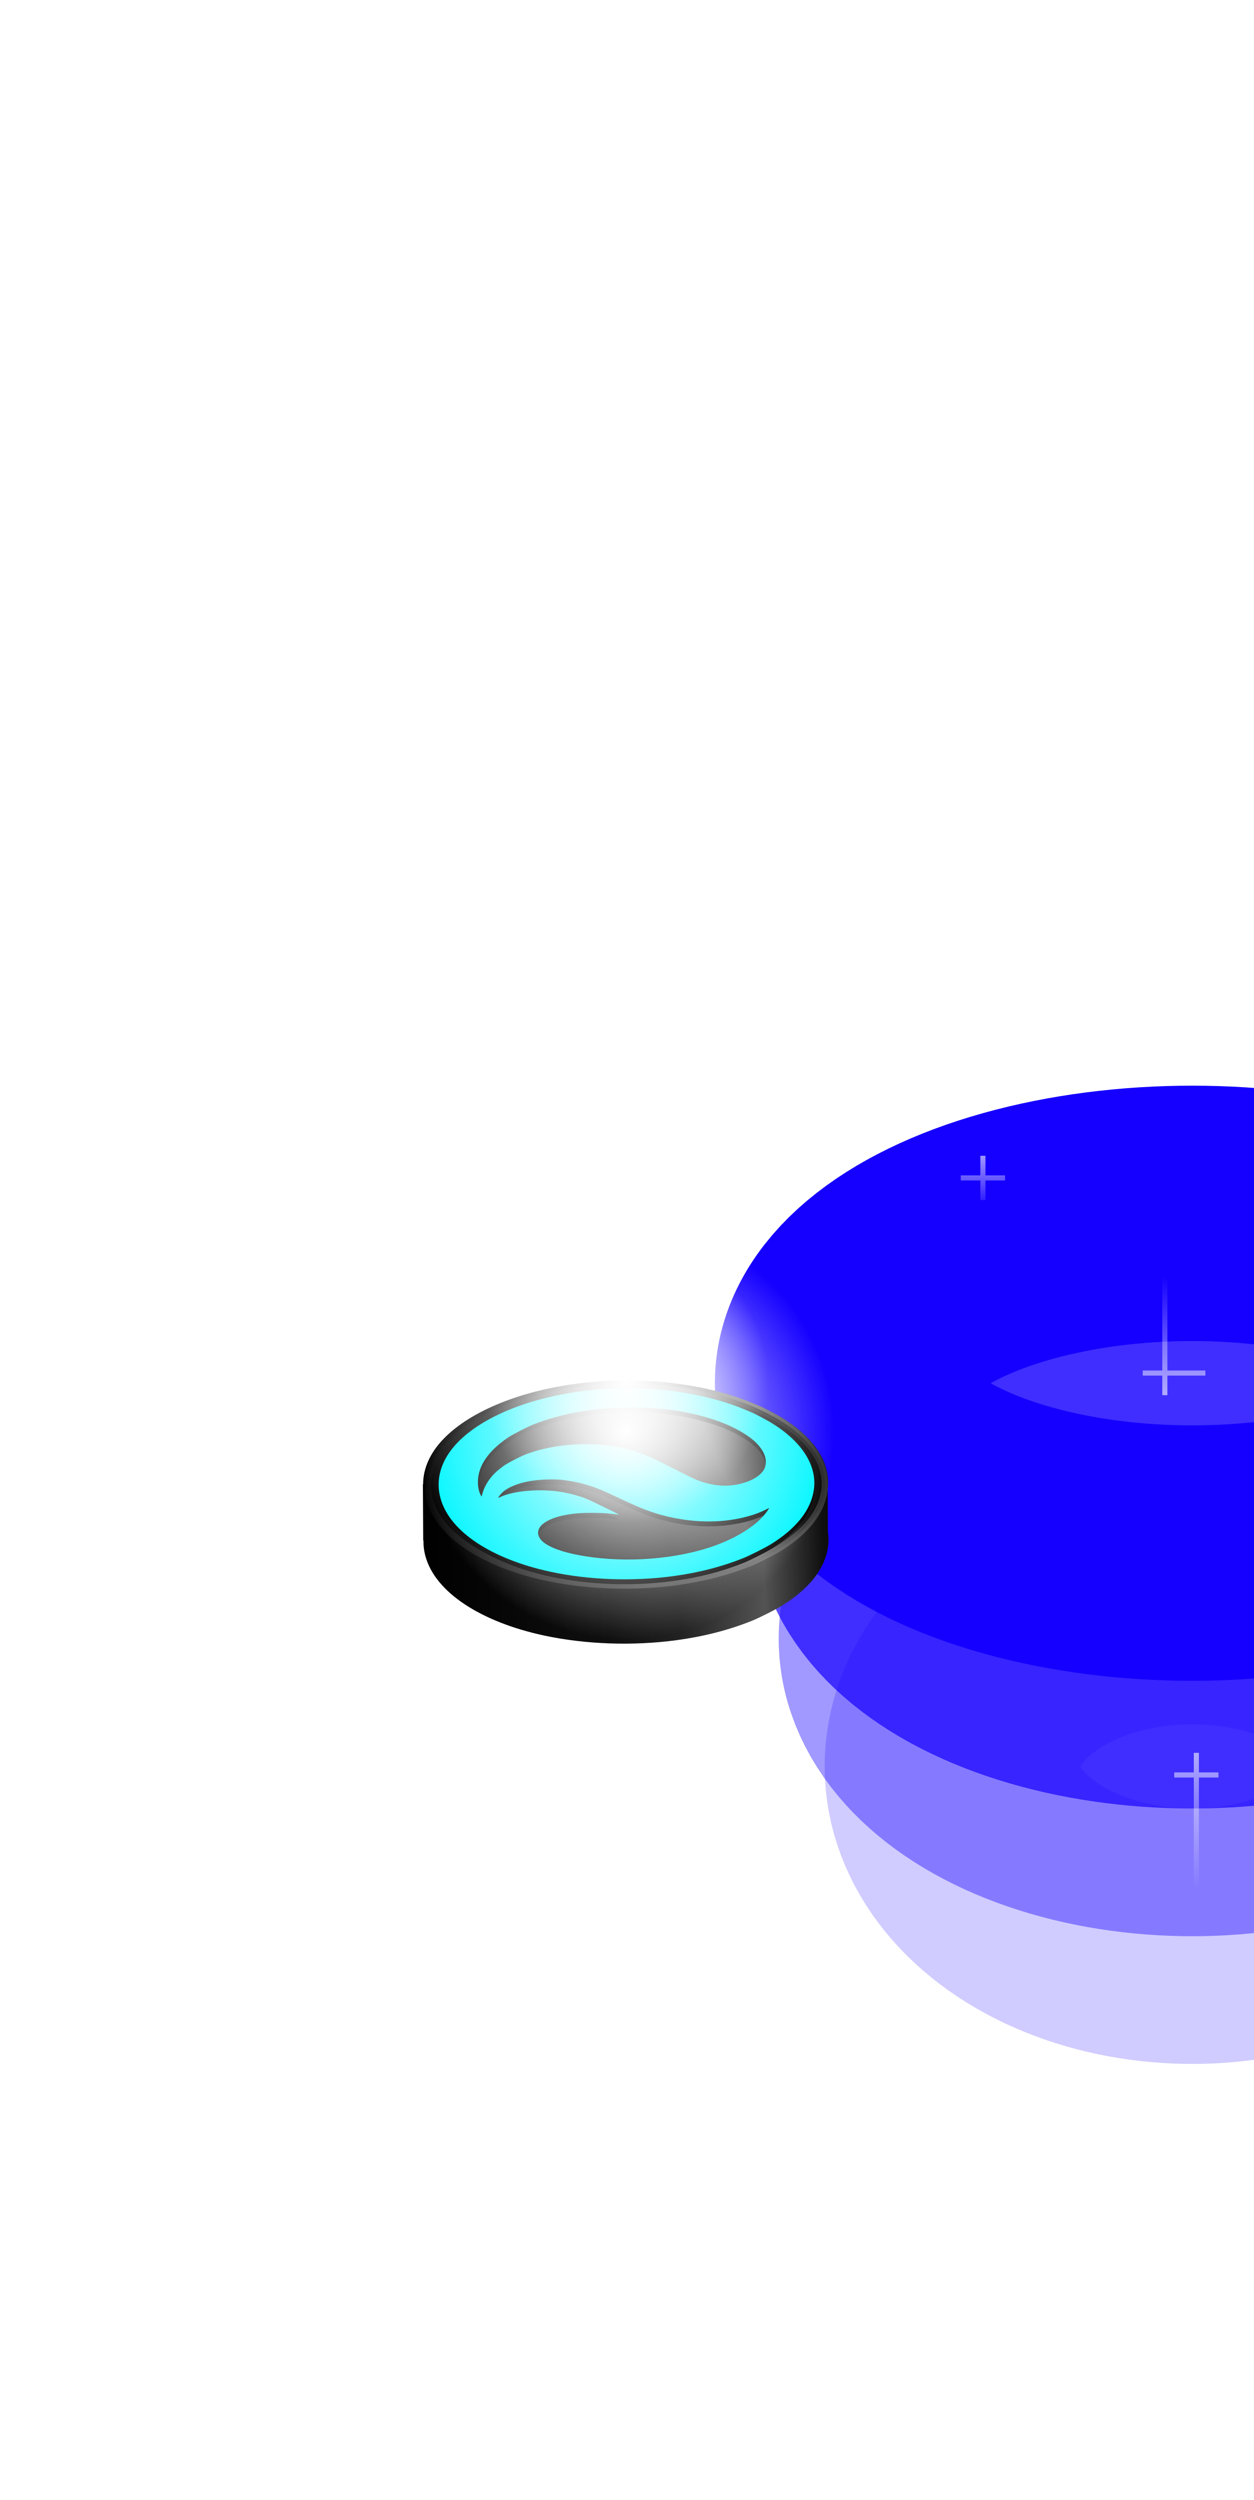 <svg width="393" height="783" viewBox="0 0 393 783" fill="none" xmlns="http://www.w3.org/2000/svg">
<g opacity="0.2" filter="url(#filter0_iiif_208_23151)">
<ellipse cx="196.5" cy="609.8" rx="75.2" ry="53.2" stroke="url(#paint0_linear_208_23151)" stroke-width="80" stroke-linecap="round"/>
</g>
<g opacity="0.4" filter="url(#filter1_iiif_208_23151)">
<ellipse cx="196.5" cy="569.8" rx="89.6" ry="53.2" stroke="url(#paint1_linear_208_23151)" stroke-width="80" stroke-linecap="round"/>
</g>
<g opacity="0.7" filter="url(#filter2_iiif_208_23151)">
<ellipse cx="196.5" cy="529.8" rx="97.6" ry="53.2" stroke="url(#paint2_linear_208_23151)" stroke-width="80" stroke-linecap="round"/>
</g>
<g filter="url(#filter3_iii_208_23151)">
<ellipse cx="196.5" cy="489.8" rx="109.6" ry="53.2" stroke="url(#paint3_linear_208_23151)" stroke-width="80" stroke-linecap="round"/>
</g>
<path d="M182.697 433.136C200.538 431.113 218.873 433.051 233.528 438.513C234.967 439.05 237.022 439.895 238.63 440.606C239.841 441.14 243.534 443.102 244.885 443.916C255.322 450.272 260.518 458.365 259.402 466.51L259.478 479.926C259.708 481.464 259.715 483.016 259.492 484.569C258.531 491.327 253.655 497.538 245.121 502.867C243.165 504.08 238.044 506.676 235.8 507.584C228.532 510.514 220.735 512.528 212.063 513.713C198.43 515.566 183.45 515.042 170.48 512.247C150.461 507.933 136.462 498.621 133.371 487.544C132.895 485.857 132.68 484.163 132.714 482.479L132.634 482.48L132.534 464.908L132.608 464.907C132.595 459.94 134.775 455.048 139.01 450.656C147.549 441.805 163.835 435.272 182.697 433.136Z" fill="url(#paint4_linear_208_23151)"/>
<path d="M238.026 441.481C239.172 441.986 242.819 443.923 244.145 444.721L244.146 444.721C254.097 450.782 259.182 458.451 258.447 466.205L258.357 466.956C257.445 473.373 252.935 479.283 245.044 484.397L244.27 484.89C242.364 486.071 237.314 488.631 235.148 489.507C228.014 492.383 220.376 494.355 211.879 495.516C198.939 497.275 184.748 496.847 172.317 494.329L171.12 494.079C151.817 489.919 138.222 481.015 134.912 470.381L134.762 469.873L134.762 469.872L134.604 469.272C133.132 463.262 134.983 457.196 139.885 451.852L140.385 451.32C148.623 442.782 164.22 436.445 182.332 434.252L183.196 434.151C200.68 432.169 218.643 434.067 233.005 439.421L233.005 439.42C234.059 439.813 235.463 440.381 236.768 440.936L238.024 441.48L238.026 441.481Z" fill="#110F0F"/>
<path d="M238.026 441.481C239.172 441.986 242.819 443.923 244.145 444.721L244.146 444.721C254.097 450.782 259.182 458.451 258.447 466.205L258.357 466.956C257.445 473.373 252.935 479.283 245.044 484.397L244.27 484.89C242.364 486.071 237.314 488.631 235.148 489.507C228.014 492.383 220.376 494.355 211.879 495.516C198.939 497.275 184.748 496.847 172.317 494.329L171.12 494.079C151.817 489.919 138.222 481.015 134.912 470.381L134.762 469.873L134.762 469.872L134.604 469.272C133.132 463.262 134.983 457.196 139.885 451.852L140.385 451.32C148.623 442.782 164.22 436.445 182.332 434.252L183.196 434.151C200.68 432.169 218.643 434.067 233.005 439.421L233.005 439.42C234.059 439.813 235.463 440.381 236.768 440.936L238.024 441.48L238.026 441.481Z" fill="url(#paint5_linear_208_23151)"/>
<path d="M238.026 441.481C239.172 441.986 242.819 443.923 244.145 444.721L244.146 444.721C254.097 450.782 259.182 458.451 258.447 466.205L258.357 466.956C257.445 473.373 252.935 479.283 245.044 484.397L244.27 484.89C242.364 486.071 237.314 488.631 235.148 489.507C228.014 492.383 220.376 494.355 211.879 495.516C198.939 497.275 184.748 496.847 172.317 494.329L171.12 494.079C151.817 489.919 138.222 481.015 134.912 470.381L134.762 469.873L134.762 469.872L134.604 469.272C133.132 463.262 134.983 457.196 139.885 451.852L140.385 451.32C148.623 442.782 164.22 436.445 182.332 434.252L183.196 434.151C200.68 432.169 218.643 434.067 233.005 439.421L233.005 439.42C234.059 439.813 235.463 440.381 236.768 440.936L238.024 441.48L238.026 441.481Z" stroke="url(#paint6_linear_208_23151)" stroke-width="2.016"/>
<path fill-rule="evenodd" clip-rule="evenodd" d="M231.082 442.075C232.417 442.573 234.322 443.356 235.814 444.016C236.937 444.511 240.363 446.331 241.616 447.087C251.336 453.005 256.156 460.549 255.069 468.135C254.178 474.404 249.655 480.165 241.739 485.108C239.924 486.233 235.176 488.641 233.094 489.483C226.352 492.2 219.12 494.068 211.076 495.167C198.432 496.887 184.537 496.399 172.508 493.807C153.939 489.806 140.955 481.169 138.088 470.895C136.38 464.838 138.255 458.687 143.413 453.337C151.334 445.128 166.44 439.068 183.934 437.087C200.483 435.211 217.489 437.008 231.082 442.075ZM238.676 455.443C237.27 453.355 235.14 451.575 231.769 449.67C228.121 447.609 223.795 445.982 218.525 444.675C212.077 443.089 205.219 442.312 197.749 442.339C186.429 442.363 176.055 444.19 167.094 447.718C165.177 448.475 160.575 450.854 159.164 451.817C153.045 455.999 149.932 460.517 149.788 465.427C149.757 466.715 149.89 467.731 150.207 468.718C150.402 469.299 150.811 470.183 150.912 470.233C150.93 470.242 151.048 469.892 151.166 469.457C151.934 466.544 153.888 463.729 156.644 461.565C158.219 460.33 158.787 459.981 161.326 458.668C164.049 457.27 165.14 456.828 167.966 455.984C174.289 454.1 182.288 453.407 189.449 454.12C192.418 454.419 196.226 455.21 199.014 456.116C202.501 457.241 204.775 458.264 211.719 461.801C217.714 464.847 218.653 465.269 220.989 465.941C225.663 467.267 230.045 467.143 234.338 465.551C236.98 464.569 238.994 462.976 239.639 461.361C240.366 459.536 240.036 457.462 238.676 455.443ZM224.375 485.507C231.741 482.793 237.659 478.855 240.462 474.816C240.672 474.511 240.891 474.164 240.945 474.033L241.055 473.808L240.138 474.282C235.866 476.49 229.578 477.897 223.34 478.045C217.221 478.186 210.657 477.203 204.722 475.238C201.51 474.177 199.301 473.242 192.616 470.085C188.897 468.332 187.166 467.609 185.004 466.912C181.949 465.919 177.921 465.12 175.136 464.942C172.397 464.767 168.594 464.975 165.923 465.449C162.452 466.055 159.38 467.297 157.668 468.78C157.009 469.345 156.05 470.561 156.197 470.635C156.243 470.658 156.509 470.558 156.784 470.415C158.379 469.591 161.766 468.785 164.806 468.504C170.491 467.979 175.62 468.423 180.561 469.863C183.293 470.658 183.744 470.846 189.131 473.477C189.909 473.857 190.646 474.217 191.303 474.537C192.941 475.337 194.078 475.891 194.085 475.901C194.094 475.906 193.524 475.845 192.816 475.762C189.203 475.319 184.122 475.234 180.595 475.551C179.19 475.678 177.124 476.007 175.885 476.302C172.415 477.132 169.785 478.613 169.002 480.187C167.909 482.361 169.324 484.482 172.97 486.133C175.575 487.311 178.878 488.213 183.227 488.921C189.866 489.998 197.034 490.258 204.225 489.683C211.592 489.093 218.605 487.638 224.375 485.507Z" fill="black"/>
<path fill-rule="evenodd" clip-rule="evenodd" d="M231.074 440.547C232.408 441.045 234.314 441.827 235.805 442.488C236.928 442.983 240.354 444.803 241.607 445.558C251.327 451.477 256.148 459.021 255.06 466.607C254.169 472.876 249.647 478.636 241.73 483.58C239.916 484.704 235.167 487.112 233.085 487.955C226.344 490.672 219.112 492.54 211.068 493.639C198.423 495.358 184.529 494.871 172.499 492.279C153.93 488.278 140.946 479.641 138.08 469.366C136.371 463.309 138.246 457.159 143.404 451.808C151.325 443.599 166.431 437.54 183.926 435.559C200.474 433.683 217.481 435.48 231.074 440.547ZM238.668 453.915C237.262 451.826 235.131 450.047 231.76 448.142C228.112 446.08 223.787 444.454 218.516 443.147C212.068 441.56 205.21 440.784 197.74 440.81C186.421 440.835 176.046 442.662 167.085 446.19C165.168 446.947 160.566 449.326 159.155 450.289C153.036 454.471 149.923 458.989 149.78 463.899C149.749 465.187 149.882 466.203 150.198 467.189C150.394 467.771 150.802 468.654 150.903 468.705C150.922 468.714 151.04 468.363 151.157 467.928C151.925 465.015 153.879 462.2 156.635 460.037C158.21 458.802 158.778 458.452 161.317 457.14C164.04 455.742 165.132 455.299 167.958 454.456C174.28 452.572 182.28 451.879 189.441 452.592C192.41 452.89 196.217 453.682 199.005 454.588C202.492 455.713 204.767 456.735 211.71 460.273C217.705 463.319 218.644 463.741 220.981 464.413C225.654 465.738 230.037 465.615 234.33 464.023C236.971 463.041 238.986 461.448 239.631 459.833C240.358 458.007 240.027 455.934 238.668 453.915ZM224.366 483.978C231.732 481.265 237.65 477.327 240.453 473.287C240.663 472.982 240.882 472.635 240.937 472.504L241.046 472.28L240.129 472.753C235.857 474.961 229.57 476.369 223.332 476.516C217.213 476.658 210.648 475.674 204.713 473.71C201.502 472.648 199.292 471.714 192.608 468.557C188.888 466.804 187.157 466.08 184.995 465.384C181.94 464.391 177.912 463.592 175.128 463.413C172.389 463.239 168.586 463.447 165.914 463.92C162.444 464.526 159.371 465.768 157.659 467.252C157 467.817 156.041 469.033 156.188 469.106C156.234 469.129 156.5 469.029 156.775 468.887C158.371 468.063 161.757 467.257 164.797 466.976C170.483 466.45 175.612 466.895 180.552 468.335C183.284 469.13 183.735 469.318 189.122 471.949C189.9 472.328 190.638 472.688 191.295 473.009C192.933 473.808 194.07 474.363 194.076 474.373C194.085 474.377 193.515 474.317 192.808 474.234C189.195 473.791 184.113 473.705 180.586 474.022C179.181 474.15 177.115 474.479 175.876 474.774C172.407 475.604 169.776 477.085 168.993 478.659C167.9 480.832 169.315 482.953 172.961 484.604C175.567 485.783 178.869 486.685 183.218 487.393C189.857 488.469 197.025 488.73 204.217 488.155C211.583 487.565 218.596 486.109 224.366 483.978Z" fill="#00F6FF"/>
<g style="mix-blend-mode:soft-light">
<ellipse cx="196.222" cy="448.322" rx="65.322" ry="65.322" fill="url(#paint7_radial_208_23151)"/>
</g>
<g style="mix-blend-mode:soft-light">
<circle cx="196.247" cy="432.347" r="44.547" fill="url(#paint8_radial_208_23151)"/>
</g>
<g filter="url(#filter4_f_208_23151)">
<path d="M365.058 399.997V436.977M377.77 430.044H358.125" stroke="url(#paint9_linear_208_23151)" stroke-opacity="0.6" stroke-width="1.6"/>
</g>
<g filter="url(#filter5_f_208_23151)">
<path d="M115.963 368.999V382.866M122.896 375.933H57.025" stroke="url(#paint10_linear_208_23151)" stroke-opacity="0.6" stroke-width="1.6"/>
</g>
<path d="M60.953 655.996V698.755M67.887 662.93H54.02" stroke="url(#paint11_linear_208_23151)" stroke-opacity="0.6" stroke-width="1.6"/>
<path d="M9.934 557V570.868M45.758 563.934H3" stroke="url(#paint12_linear_208_23151)" stroke-opacity="0.6" stroke-width="1.6"/>
<g filter="url(#filter6_f_208_23151)">
<path d="M30.047 396.999V410.866M36.98 403.933H0" stroke="url(#paint13_linear_208_23151)" stroke-opacity="0.6" stroke-width="1.6"/>
</g>
<g filter="url(#filter7_f_208_23151)">
<path d="M339.049 691.998V705.865M345.983 698.931H332.115" stroke="url(#paint14_linear_208_23151)" stroke-opacity="0.6" stroke-width="1.6"/>
</g>
<path d="M308.038 362V375.868M314.972 368.934H301.104" stroke="url(#paint15_linear_208_23151)" stroke-opacity="0.6" stroke-width="1.6"/>
<path d="M374.934 549V591.758M381.868 555.934H368" stroke="url(#paint16_linear_208_23151)" stroke-opacity="0.6" stroke-width="1.6"/>
<defs>
<filter id="filter0_iiif_208_23151" x="68.5" y="460.373" width="355.653" height="292.803" filterUnits="userSpaceOnUse" color-interpolation-filters="sRGB">
<feFlood flood-opacity="0" result="BackgroundImageFix"/>
<feBlend mode="normal" in="SourceGraphic" in2="BackgroundImageFix" result="shape"/>
<feColorMatrix in="SourceAlpha" type="matrix" values="0 0 0 0 0 0 0 0 0 0 0 0 0 0 0 0 0 0 127 0" result="hardAlpha"/>
<feOffset dx="140.567" dy="-42.17"/>
<feGaussianBlur stdDeviation="56.227"/>
<feComposite in2="hardAlpha" operator="arithmetic" k2="-1" k3="1"/>
<feColorMatrix type="matrix" values="0 0 0 0 0 0 0 0 0 0.7 0 0 0 0 1 0 0 0 1 0"/>
<feBlend mode="normal" in2="shape" result="effect1_innerShadow_208_23151"/>
<feColorMatrix in="SourceAlpha" type="matrix" values="0 0 0 0 0 0 0 0 0 0 0 0 0 0 0 0 0 0 127 0" result="hardAlpha"/>
<feOffset dx="44.8" dy="-64.568"/>
<feGaussianBlur stdDeviation="28.113"/>
<feComposite in2="hardAlpha" operator="arithmetic" k2="-1" k3="1"/>
<feColorMatrix type="matrix" values="0 0 0 0 0.502 0 0 0 0 0.176 0 0 0 0 0.969 0 0 0 1 0"/>
<feBlend mode="normal" in2="effect1_innerShadow_208_23151" result="effect2_innerShadow_208_23151"/>
<feColorMatrix in="SourceAlpha" type="matrix" values="0 0 0 0 0 0 0 0 0 0 0 0 0 0 0 0 0 0 127 0" result="hardAlpha"/>
<feOffset dx="-8.232" dy="50.176"/>
<feGaussianBlur stdDeviation="52.712"/>
<feComposite in2="hardAlpha" operator="arithmetic" k2="-1" k3="1"/>
<feColorMatrix type="matrix" values="0 0 0 0 0.612 0 0 0 0 0.867 0 0 0 0 0.894 0 0 0 1 0"/>
<feBlend mode="normal" in2="effect2_innerShadow_208_23151" result="effect3_innerShadow_208_23151"/>
<feGaussianBlur stdDeviation="6.4" result="effect4_foregroundBlur_208_23151"/>
</filter>
<filter id="filter1_iiif_208_23151" x="58.668" y="420.373" width="379.885" height="292.803" filterUnits="userSpaceOnUse" color-interpolation-filters="sRGB">
<feFlood flood-opacity="0" result="BackgroundImageFix"/>
<feBlend mode="normal" in="SourceGraphic" in2="BackgroundImageFix" result="shape"/>
<feColorMatrix in="SourceAlpha" type="matrix" values="0 0 0 0 0 0 0 0 0 0 0 0 0 0 0 0 0 0 127 0" result="hardAlpha"/>
<feOffset dx="140.567" dy="-42.17"/>
<feGaussianBlur stdDeviation="56.227"/>
<feComposite in2="hardAlpha" operator="arithmetic" k2="-1" k3="1"/>
<feColorMatrix type="matrix" values="0 0 0 0 0 0 0 0 0 0.7 0 0 0 0 1 0 0 0 1 0"/>
<feBlend mode="normal" in2="shape" result="effect1_innerShadow_208_23151"/>
<feColorMatrix in="SourceAlpha" type="matrix" values="0 0 0 0 0 0 0 0 0 0 0 0 0 0 0 0 0 0 127 0" result="hardAlpha"/>
<feOffset dx="44.8" dy="-64.568"/>
<feGaussianBlur stdDeviation="28.113"/>
<feComposite in2="hardAlpha" operator="arithmetic" k2="-1" k3="1"/>
<feColorMatrix type="matrix" values="0 0 0 0 0.502 0 0 0 0 0.176 0 0 0 0 0.969 0 0 0 1 0"/>
<feBlend mode="normal" in2="effect1_innerShadow_208_23151" result="effect2_innerShadow_208_23151"/>
<feColorMatrix in="SourceAlpha" type="matrix" values="0 0 0 0 0 0 0 0 0 0 0 0 0 0 0 0 0 0 127 0" result="hardAlpha"/>
<feOffset dx="-8.232" dy="50.176"/>
<feGaussianBlur stdDeviation="52.712"/>
<feComposite in2="hardAlpha" operator="arithmetic" k2="-1" k3="1"/>
<feColorMatrix type="matrix" values="0 0 0 0 0.612 0 0 0 0 0.867 0 0 0 0 0.894 0 0 0 1 0"/>
<feBlend mode="normal" in2="effect2_innerShadow_208_23151" result="effect3_innerShadow_208_23151"/>
<feGaussianBlur stdDeviation="3.2" result="effect4_foregroundBlur_208_23151"/>
</filter>
<filter id="filter2_iiif_208_23151" x="50.668" y="380.373" width="395.885" height="292.803" filterUnits="userSpaceOnUse" color-interpolation-filters="sRGB">
<feFlood flood-opacity="0" result="BackgroundImageFix"/>
<feBlend mode="normal" in="SourceGraphic" in2="BackgroundImageFix" result="shape"/>
<feColorMatrix in="SourceAlpha" type="matrix" values="0 0 0 0 0 0 0 0 0 0 0 0 0 0 0 0 0 0 127 0" result="hardAlpha"/>
<feOffset dx="140.567" dy="-42.17"/>
<feGaussianBlur stdDeviation="56.227"/>
<feComposite in2="hardAlpha" operator="arithmetic" k2="-1" k3="1"/>
<feColorMatrix type="matrix" values="0 0 0 0 0 0 0 0 0 0.7 0 0 0 0 1 0 0 0 1 0"/>
<feBlend mode="normal" in2="shape" result="effect1_innerShadow_208_23151"/>
<feColorMatrix in="SourceAlpha" type="matrix" values="0 0 0 0 0 0 0 0 0 0 0 0 0 0 0 0 0 0 127 0" result="hardAlpha"/>
<feOffset dx="44.8" dy="-64.568"/>
<feGaussianBlur stdDeviation="28.113"/>
<feComposite in2="hardAlpha" operator="arithmetic" k2="-1" k3="1"/>
<feColorMatrix type="matrix" values="0 0 0 0 0.502 0 0 0 0 0.176 0 0 0 0 0.969 0 0 0 1 0"/>
<feBlend mode="normal" in2="effect1_innerShadow_208_23151" result="effect2_innerShadow_208_23151"/>
<feColorMatrix in="SourceAlpha" type="matrix" values="0 0 0 0 0 0 0 0 0 0 0 0 0 0 0 0 0 0 127 0" result="hardAlpha"/>
<feOffset dx="-8.232" dy="50.176"/>
<feGaussianBlur stdDeviation="52.712"/>
<feComposite in2="hardAlpha" operator="arithmetic" k2="-1" k3="1"/>
<feColorMatrix type="matrix" values="0 0 0 0 0.612 0 0 0 0 0.867 0 0 0 0 0.894 0 0 0 1 0"/>
<feBlend mode="normal" in2="effect2_innerShadow_208_23151" result="effect3_innerShadow_208_23151"/>
<feGaussianBlur stdDeviation="1.6" result="effect4_foregroundBlur_208_23151"/>
</filter>
<filter id="filter3_iii_208_23151" x="38.668" y="340.373" width="419.885" height="292.803" filterUnits="userSpaceOnUse" color-interpolation-filters="sRGB">
<feFlood flood-opacity="0" result="BackgroundImageFix"/>
<feBlend mode="normal" in="SourceGraphic" in2="BackgroundImageFix" result="shape"/>
<feColorMatrix in="SourceAlpha" type="matrix" values="0 0 0 0 0 0 0 0 0 0 0 0 0 0 0 0 0 0 127 0" result="hardAlpha"/>
<feOffset dx="140.567" dy="-42.17"/>
<feGaussianBlur stdDeviation="56.227"/>
<feComposite in2="hardAlpha" operator="arithmetic" k2="-1" k3="1"/>
<feColorMatrix type="matrix" values="0 0 0 0 0 0 0 0 0 0.7 0 0 0 0 1 0 0 0 1 0"/>
<feBlend mode="normal" in2="shape" result="effect1_innerShadow_208_23151"/>
<feColorMatrix in="SourceAlpha" type="matrix" values="0 0 0 0 0 0 0 0 0 0 0 0 0 0 0 0 0 0 127 0" result="hardAlpha"/>
<feOffset dx="44.8" dy="-64.568"/>
<feGaussianBlur stdDeviation="28.113"/>
<feComposite in2="hardAlpha" operator="arithmetic" k2="-1" k3="1"/>
<feColorMatrix type="matrix" values="0 0 0 0 0.502 0 0 0 0 0.176 0 0 0 0 0.969 0 0 0 1 0"/>
<feBlend mode="normal" in2="effect1_innerShadow_208_23151" result="effect2_innerShadow_208_23151"/>
<feColorMatrix in="SourceAlpha" type="matrix" values="0 0 0 0 0 0 0 0 0 0 0 0 0 0 0 0 0 0 127 0" result="hardAlpha"/>
<feOffset dx="-8.232" dy="50.176"/>
<feGaussianBlur stdDeviation="52.712"/>
<feComposite in2="hardAlpha" operator="arithmetic" k2="-1" k3="1"/>
<feColorMatrix type="matrix" values="0 0 0 0 0.612 0 0 0 0 0.867 0 0 0 0 0.894 0 0 0 1 0"/>
<feBlend mode="normal" in2="effect2_innerShadow_208_23151" result="effect3_innerShadow_208_23151"/>
</filter>
<filter id="filter4_f_208_23151" x="351.725" y="393.597" width="32.446" height="49.78" filterUnits="userSpaceOnUse" color-interpolation-filters="sRGB">
<feFlood flood-opacity="0" result="BackgroundImageFix"/>
<feBlend mode="normal" in="SourceGraphic" in2="BackgroundImageFix" result="shape"/>
<feGaussianBlur stdDeviation="3.2" result="effect1_foregroundBlur_208_23151"/>
</filter>
<filter id="filter5_f_208_23151" x="50.625" y="362.599" width="78.671" height="26.668" filterUnits="userSpaceOnUse" color-interpolation-filters="sRGB">
<feFlood flood-opacity="0" result="BackgroundImageFix"/>
<feBlend mode="normal" in="SourceGraphic" in2="BackgroundImageFix" result="shape"/>
<feGaussianBlur stdDeviation="3.2" result="effect1_foregroundBlur_208_23151"/>
</filter>
<filter id="filter6_f_208_23151" x="-1.6" y="395.399" width="40.18" height="17.068" filterUnits="userSpaceOnUse" color-interpolation-filters="sRGB">
<feFlood flood-opacity="0" result="BackgroundImageFix"/>
<feBlend mode="normal" in="SourceGraphic" in2="BackgroundImageFix" result="shape"/>
<feGaussianBlur stdDeviation="0.8" result="effect1_foregroundBlur_208_23151"/>
</filter>
<filter id="filter7_f_208_23151" x="330.515" y="690.398" width="17.068" height="17.068" filterUnits="userSpaceOnUse" color-interpolation-filters="sRGB">
<feFlood flood-opacity="0" result="BackgroundImageFix"/>
<feBlend mode="normal" in="SourceGraphic" in2="BackgroundImageFix" result="shape"/>
<feGaussianBlur stdDeviation="0.8" result="effect1_foregroundBlur_208_23151"/>
</filter>
<linearGradient id="paint0_linear_208_23151" x1="340.124" y1="743.437" x2="244.895" y2="730.94" gradientUnits="userSpaceOnUse">
<stop stop-color="#C36FFF"/>
<stop offset="0.245" stop-color="#00F7FF"/>
<stop offset="0.536" stop-color="#00F6FF"/>
<stop offset="1" stop-color="#1500FF"/>
</linearGradient>
<linearGradient id="paint1_linear_208_23151" x1="367.626" y1="703.437" x2="254.963" y2="685.821" gradientUnits="userSpaceOnUse">
<stop stop-color="#C36FFF"/>
<stop offset="0.245" stop-color="#00F7FF"/>
<stop offset="0.536" stop-color="#00F6FF"/>
<stop offset="1" stop-color="#1500FF"/>
</linearGradient>
<linearGradient id="paint2_linear_208_23151" x1="382.906" y1="663.437" x2="260.726" y2="642.627" gradientUnits="userSpaceOnUse">
<stop stop-color="#C36FFF"/>
<stop offset="0.245" stop-color="#00F7FF"/>
<stop offset="0.536" stop-color="#00F6FF"/>
<stop offset="1" stop-color="#1500FF"/>
</linearGradient>
<linearGradient id="paint3_linear_208_23151" x1="405.824" y1="623.437" x2="269.625" y2="597.387" gradientUnits="userSpaceOnUse">
<stop stop-color="#C36FFF"/>
<stop offset="0.245" stop-color="#00F7FF"/>
<stop offset="0.536" stop-color="#00F6FF"/>
<stop offset="1" stop-color="#1500FF"/>
</linearGradient>
<linearGradient id="paint4_linear_208_23151" x1="278.996" y1="592.051" x2="133.276" y2="594.208" gradientUnits="userSpaceOnUse">
<stop/>
<stop offset="0.134" stop-color="#0F0F0F"/>
<stop offset="0.261" stop-color="#535353"/>
<stop offset="0.442" stop-color="#222222"/>
<stop offset="0.598" stop-color="#0F0F0F"/>
<stop offset="1"/>
</linearGradient>
<linearGradient id="paint5_linear_208_23151" x1="261.6" y1="455.004" x2="139.537" y2="506.124" gradientUnits="userSpaceOnUse">
<stop/>
<stop offset="0.134" stop-color="#0F0F0F"/>
<stop offset="0.261" stop-color="#535353"/>
<stop offset="0.442" stop-color="#222222"/>
<stop offset="0.598" stop-color="#0F0F0F"/>
<stop offset="1"/>
</linearGradient>
<linearGradient id="paint6_linear_208_23151" x1="198.417" y1="498.15" x2="177.758" y2="437.868" gradientUnits="userSpaceOnUse">
<stop stop-color="white" stop-opacity="0.2"/>
<stop offset="1" stop-color="#999999" stop-opacity="0"/>
</linearGradient>
<radialGradient id="paint7_radial_208_23151" cx="0" cy="0" r="1" gradientUnits="userSpaceOnUse" gradientTransform="translate(196.222 448.322) rotate(90) scale(65.322 65.322)">
<stop stop-color="white"/>
<stop offset="1" stop-color="white" stop-opacity="0"/>
</radialGradient>
<radialGradient id="paint8_radial_208_23151" cx="0" cy="0" r="1" gradientUnits="userSpaceOnUse" gradientTransform="translate(196.247 432.347) rotate(90) scale(44.547)">
<stop stop-color="white"/>
<stop offset="1" stop-color="white" stop-opacity="0"/>
</radialGradient>
<linearGradient id="paint9_linear_208_23151" x1="365.058" y1="399.997" x2="365.058" y2="436.977" gradientUnits="userSpaceOnUse">
<stop stop-color="white" stop-opacity="0"/>
<stop offset="1" stop-color="white"/>
</linearGradient>
<linearGradient id="paint10_linear_208_23151" x1="122.896" y1="375.933" x2="57.025" y2="375.933" gradientUnits="userSpaceOnUse">
<stop stop-color="white"/>
<stop offset="1" stop-color="white" stop-opacity="0"/>
</linearGradient>
<linearGradient id="paint11_linear_208_23151" x1="60.953" y1="655.996" x2="60.953" y2="698.755" gradientUnits="userSpaceOnUse">
<stop stop-color="white"/>
<stop offset="1" stop-color="white" stop-opacity="0"/>
</linearGradient>
<linearGradient id="paint12_linear_208_23151" x1="3" y1="563.934" x2="45.758" y2="563.934" gradientUnits="userSpaceOnUse">
<stop stop-color="white"/>
<stop offset="1" stop-color="white" stop-opacity="0"/>
</linearGradient>
<linearGradient id="paint13_linear_208_23151" x1="36.98" y1="403.933" x2="-2.06643e-07" y2="403.933" gradientUnits="userSpaceOnUse">
<stop stop-color="white"/>
<stop offset="1" stop-color="white" stop-opacity="0"/>
</linearGradient>
<linearGradient id="paint14_linear_208_23151" x1="339.049" y1="691.998" x2="339.049" y2="705.865" gradientUnits="userSpaceOnUse">
<stop stop-color="white"/>
<stop offset="1" stop-color="white" stop-opacity="0.2"/>
</linearGradient>
<linearGradient id="paint15_linear_208_23151" x1="308.038" y1="362" x2="308.038" y2="375.868" gradientUnits="userSpaceOnUse">
<stop stop-color="white"/>
<stop offset="1" stop-color="white" stop-opacity="0.2"/>
</linearGradient>
<linearGradient id="paint16_linear_208_23151" x1="374.934" y1="549" x2="374.934" y2="591.758" gradientUnits="userSpaceOnUse">
<stop stop-color="white"/>
<stop offset="1" stop-color="white" stop-opacity="0"/>
</linearGradient>
</defs>
</svg>
